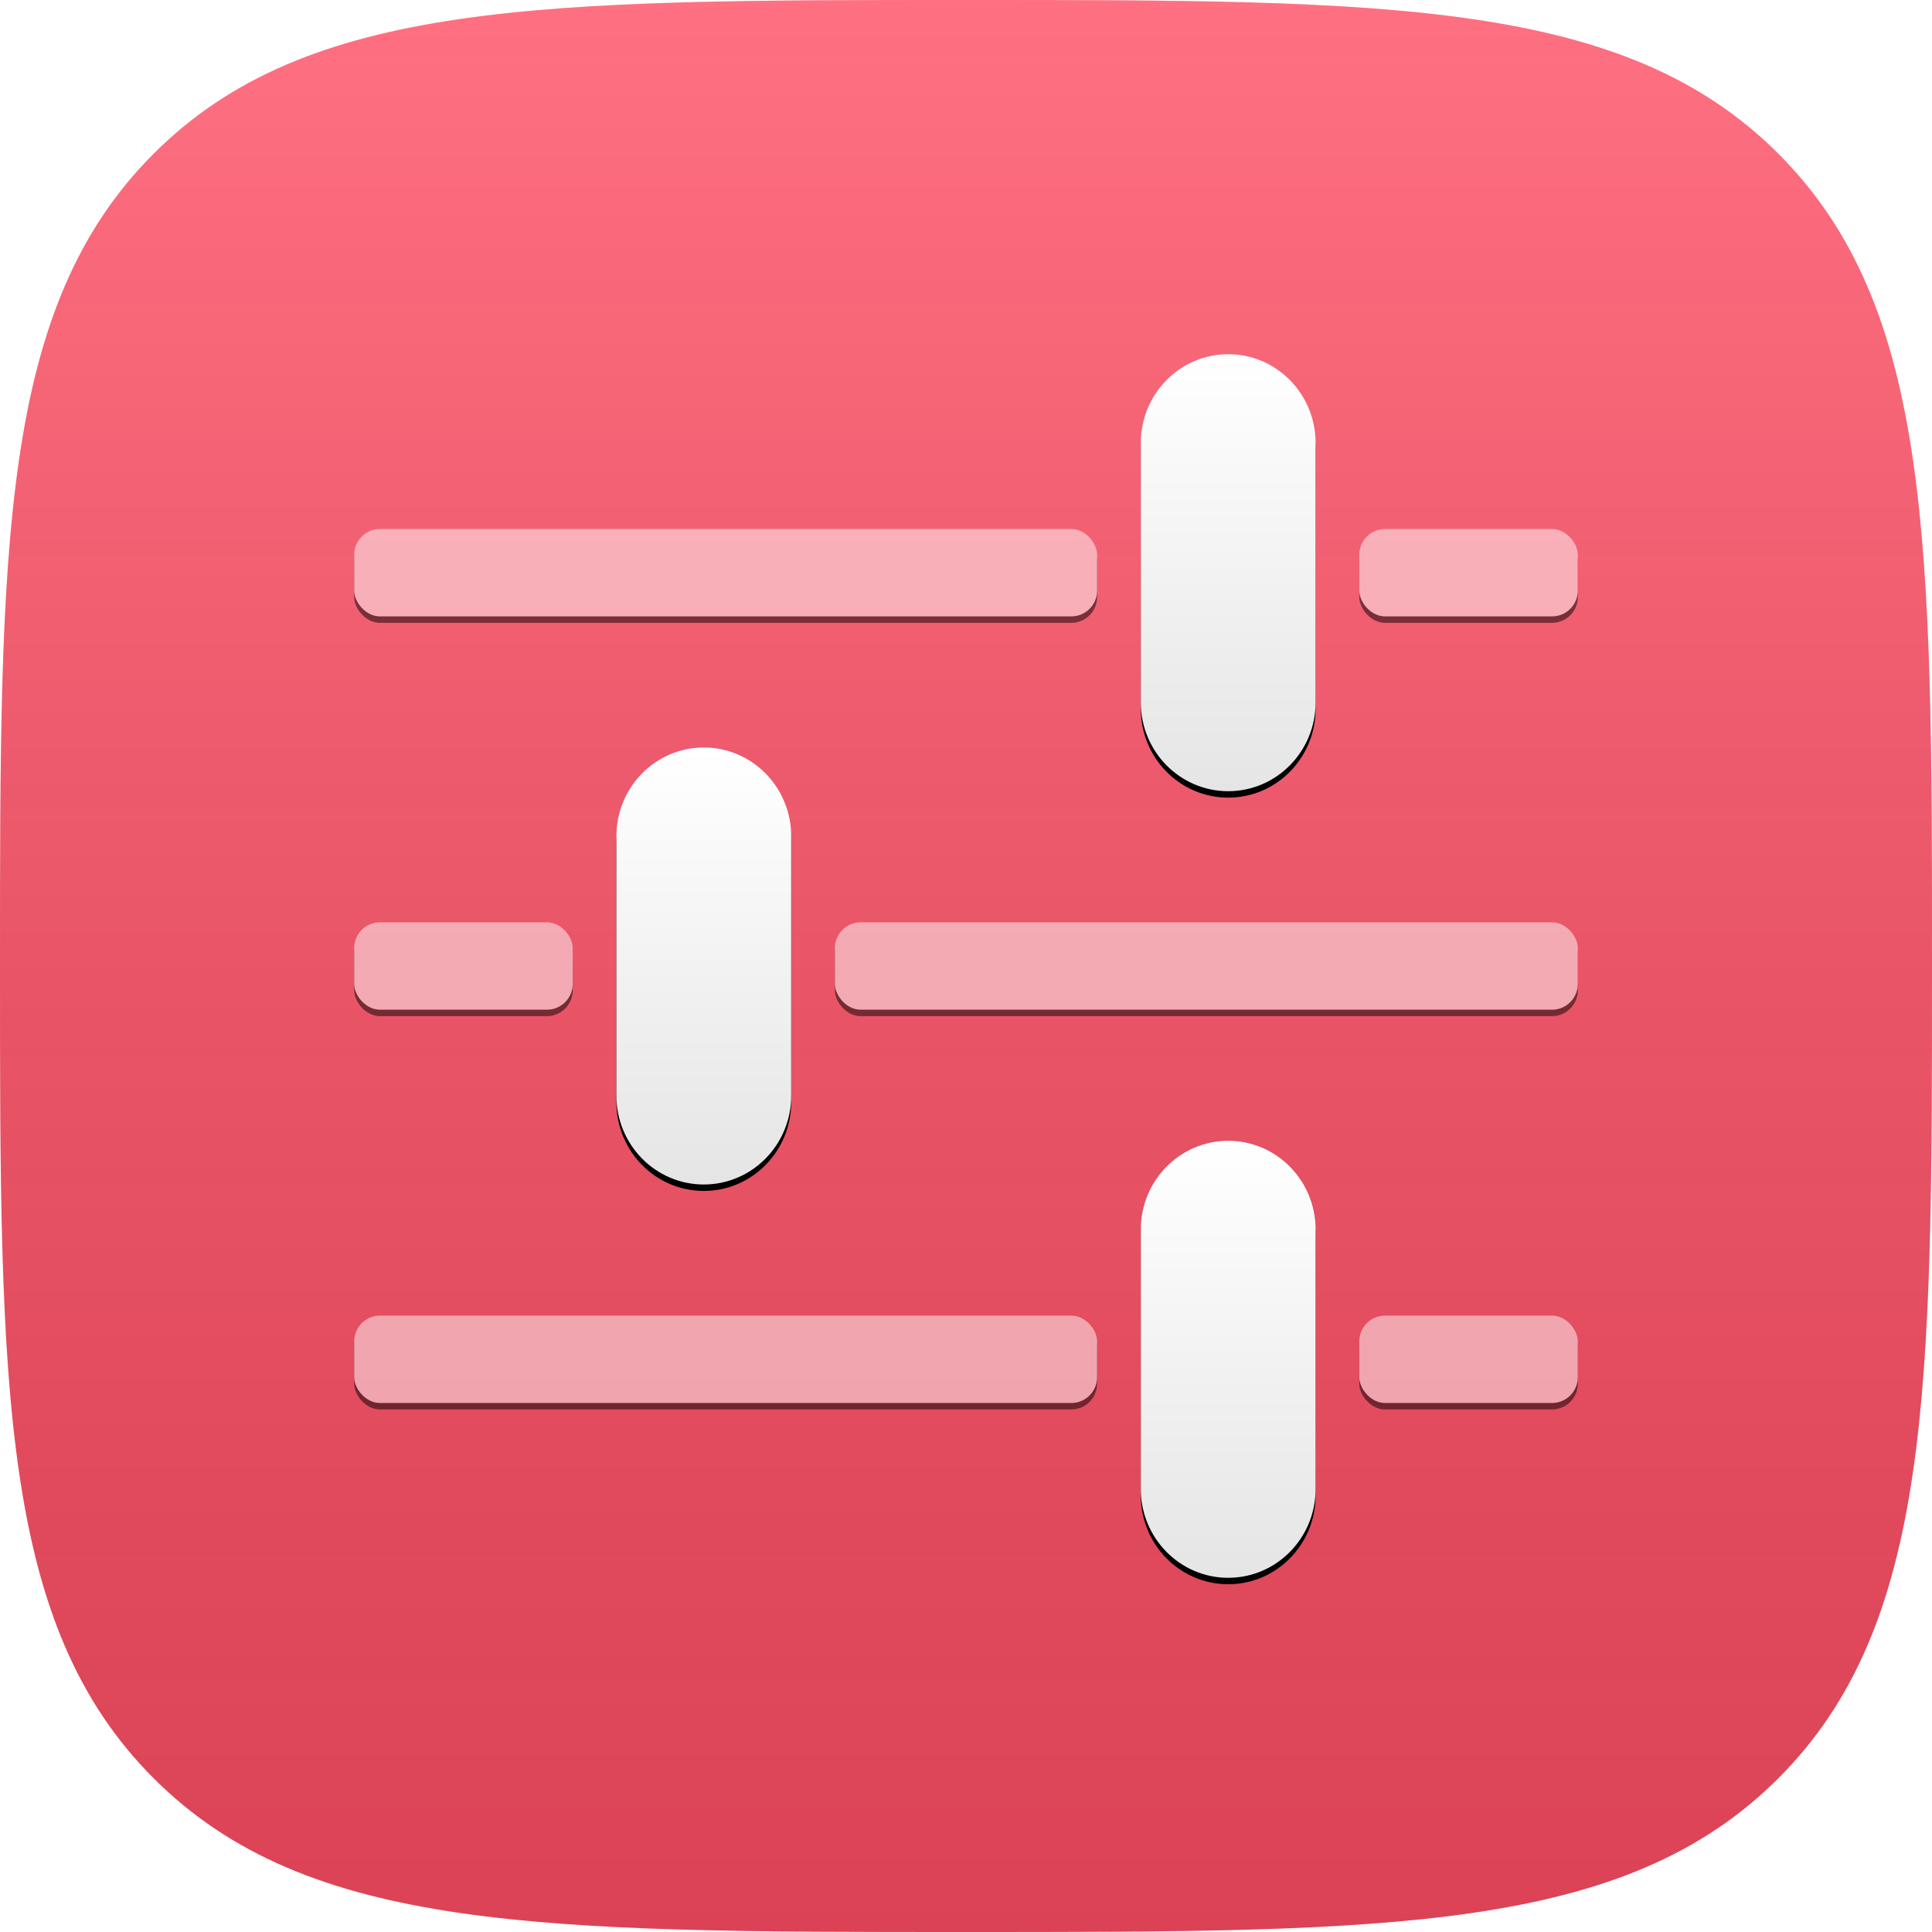 <svg xmlns="http://www.w3.org/2000/svg" xmlns:xlink="http://www.w3.org/1999/xlink" width="600" height="600" version="1.1" viewBox="0 0 600 600"><title>Group 2 Copy 9</title><desc>Created with Sketch.</desc><defs><linearGradient id="linearGradient-1" x1="50%" x2="50%" y1="0%" y2="100%"><stop offset="0%" stop-color="#FFF" stop-opacity=".2"/><stop offset="100%" stop-color="#000" stop-opacity=".139"/></linearGradient><rect id="path-2" width="230.714" height="27.143" x="0" y="54.286" rx="8"/><filter id="filter-3" width="200%" height="200%" x="-50%" y="-50%" filterUnits="objectBoundingBox"><feMorphology in="SourceAlpha" operator="dilate" radius="1" result="shadowSpreadOuter1"/><feOffset dx="0" dy="2" in="shadowSpreadOuter1" result="shadowOffsetOuter1"/><feColorMatrix in="shadowOffsetOuter1" type="matrix" values="0 0 0 0 0 0 0 0 0 0 0 0 0 0 0 0 0 0 0.2 0"/></filter><rect id="path-4" width="67.857" height="27.143" x="312.143" y="54.286" rx="8"/><filter id="filter-5" width="200%" height="200%" x="-50%" y="-50%" filterUnits="objectBoundingBox"><feMorphology in="SourceAlpha" operator="dilate" radius="1" result="shadowSpreadOuter1"/><feOffset dx="0" dy="2" in="shadowSpreadOuter1" result="shadowOffsetOuter1"/><feColorMatrix in="shadowOffsetOuter1" type="matrix" values="0 0 0 0 0 0 0 0 0 0 0 0 0 0 0 0 0 0 0.2 0"/></filter><linearGradient id="linearGradient-6" x1="50%" x2="50%" y1="0%" y2="100%"><stop offset="0%" stop-color="#FFF"/><stop offset="35.243%" stop-color="#F6F6F6"/><stop offset="100%" stop-color="#E5E5E5"/></linearGradient><path id="path-7" d="M271.429,135.714 C256.438,135.714 244.286,123.372 244.286,108.147 L244.286,27.567 C244.286,12.342 256.438,0 271.429,0 C286.419,0 298.571,12.342 298.571,27.567 L298.571,108.147 C298.571,123.372 286.419,135.714 271.429,135.714 Z"/><filter id="filter-8" width="200%" height="200%" x="-50%" y="-50%" filterUnits="objectBoundingBox"><feMorphology in="SourceAlpha" operator="dilate" radius="1" result="shadowSpreadOuter1"/><feOffset dx="0" dy="2" in="shadowSpreadOuter1" result="shadowOffsetOuter1"/><feColorMatrix in="shadowOffsetOuter1" type="matrix" values="0 0 0 0 0 0 0 0 0 0 0 0 0 0 0 0 0 0 0.08 0"/></filter><rect id="path-9" width="67.857" height="27.143" x="0" y="54.286" rx="8"/><filter id="filter-10" width="200%" height="200%" x="-50%" y="-50%" filterUnits="objectBoundingBox"><feMorphology in="SourceAlpha" operator="dilate" radius="1" result="shadowSpreadOuter1"/><feOffset dx="0" dy="2" in="shadowSpreadOuter1" result="shadowOffsetOuter1"/><feColorMatrix in="shadowOffsetOuter1" type="matrix" values="0 0 0 0 0 0 0 0 0 0 0 0 0 0 0 0 0 0 0.2 0"/></filter><rect id="path-11" width="230.714" height="27.143" x="149.286" y="54.286" rx="8"/><filter id="filter-12" width="200%" height="200%" x="-50%" y="-50%" filterUnits="objectBoundingBox"><feMorphology in="SourceAlpha" operator="dilate" radius="1" result="shadowSpreadOuter1"/><feOffset dx="0" dy="2" in="shadowSpreadOuter1" result="shadowOffsetOuter1"/><feColorMatrix in="shadowOffsetOuter1" type="matrix" values="0 0 0 0 0 0 0 0 0 0 0 0 0 0 0 0 0 0 0.2 0"/></filter><path id="path-13" d="M135.714,108.147 C135.714,123.372 123.562,135.714 108.571,135.714 L108.571,135.714 C93.581,135.714 81.429,123.372 81.429,108.147 L81.429,27.567 C81.429,12.342 93.581,0 108.571,0 L108.571,0 C123.562,0 135.714,12.342 135.714,27.567 L135.714,108.147 L135.714,108.147 Z"/><filter id="filter-14" width="200%" height="200%" x="-50%" y="-50%" filterUnits="objectBoundingBox"><feMorphology in="SourceAlpha" operator="dilate" radius="1" result="shadowSpreadOuter1"/><feOffset dx="0" dy="2" in="shadowSpreadOuter1" result="shadowOffsetOuter1"/><feColorMatrix in="shadowOffsetOuter1" type="matrix" values="0 0 0 0 0 0 0 0 0 0 0 0 0 0 0 0 0 0 0.08 0"/></filter><rect id="path-15" width="230.714" height="27.143" x="0" y="54.286" rx="8"/><filter id="filter-16" width="200%" height="200%" x="-50%" y="-50%" filterUnits="objectBoundingBox"><feMorphology in="SourceAlpha" operator="dilate" radius="1" result="shadowSpreadOuter1"/><feOffset dx="0" dy="2" in="shadowSpreadOuter1" result="shadowOffsetOuter1"/><feColorMatrix in="shadowOffsetOuter1" type="matrix" values="0 0 0 0 0 0 0 0 0 0 0 0 0 0 0 0 0 0 0.2 0"/></filter><rect id="path-17" width="67.857" height="27.143" x="312.143" y="54.286" rx="8"/><filter id="filter-18" width="200%" height="200%" x="-50%" y="-50%" filterUnits="objectBoundingBox"><feMorphology in="SourceAlpha" operator="dilate" radius="1" result="shadowSpreadOuter1"/><feOffset dx="0" dy="2" in="shadowSpreadOuter1" result="shadowOffsetOuter1"/><feColorMatrix in="shadowOffsetOuter1" type="matrix" values="0 0 0 0 0 0 0 0 0 0 0 0 0 0 0 0 0 0 0.2 0"/></filter><path id="path-19" d="M271.429,135.714 C256.438,135.714 244.286,123.372 244.286,108.147 L244.286,27.567 C244.286,12.342 256.438,0 271.429,0 C286.419,0 298.571,12.342 298.571,27.567 L298.571,108.147 C298.571,123.372 286.419,135.714 271.429,135.714 Z"/><filter id="filter-20" width="200%" height="200%" x="-50%" y="-50%" filterUnits="objectBoundingBox"><feMorphology in="SourceAlpha" operator="dilate" radius="1" result="shadowSpreadOuter1"/><feOffset dx="0" dy="2" in="shadowSpreadOuter1" result="shadowOffsetOuter1"/><feColorMatrix in="shadowOffsetOuter1" type="matrix" values="0 0 0 0 0 0 0 0 0 0 0 0 0 0 0 0 0 0 0.08 0"/></filter></defs><g id="Page-1" fill="none" fill-rule="evenodd" stroke="none" stroke-width="1"><g id="Group-2-Copy-9"><path id="path-copy-12" fill="#FF4D63" d="M552.269,552.269 C600,504.538 600,431.458 600,300 C600,168.542 600,95.462 552.269,47.731 C504.538,0 431.458,0 300,0 C168.542,0 95.462,0 47.731,47.731 C0,95.462 0,168.542 0,300 C0,431.458 0,504.538 47.731,552.269 C95.462,600 168.542,600 300,600 C431.458,600 504.538,600 552.269,552.269 L552.269,552.269 Z"/><path id="path-copy" fill="url(#linearGradient-1)" d="M552.269,552.269 C600,504.538 600,431.458 600,300 C600,168.542 600,95.462 552.269,47.731 C504.538,0 431.458,0 300,0 C168.542,0 95.462,0 47.731,47.731 C0,95.462 0,168.542 0,300 C0,431.458 0,504.538 47.731,552.269 C95.462,600 168.542,600 300,600 C431.458,600 504.538,600 552.269,552.269 L552.269,552.269 Z"/><g id="android-options" transform="translate(110, 110)"><g id="Layer_1"><g id="Group"><g transform="translate(0, 244.286)"><g id="Rectangle-path" opacity=".497"><use fill="#000" fill-opacity="1" filter="url(#filter-3)" xlink:href="#path-2"/><use fill="#FFF" fill-rule="evenodd" xlink:href="#path-2"/></g><g id="Rectangle-path" opacity=".497"><use fill="#000" fill-opacity="1" filter="url(#filter-5)" xlink:href="#path-4"/><use fill="#FFF" fill-rule="evenodd" xlink:href="#path-4"/></g><g id="Shape"><use fill="#000" fill-opacity="1" filter="url(#filter-8)" xlink:href="#path-7"/><use fill="url(#linearGradient-6)" fill-rule="evenodd" xlink:href="#path-7"/></g></g><g transform="translate(0, 122.143)"><g id="Rectangle-path" opacity=".497"><use fill="#000" fill-opacity="1" filter="url(#filter-10)" xlink:href="#path-9"/><use fill="#FFF" fill-rule="evenodd" xlink:href="#path-9"/></g><g id="Rectangle-path" opacity=".497"><use fill="#000" fill-opacity="1" filter="url(#filter-12)" xlink:href="#path-11"/><use fill="#FFF" fill-rule="evenodd" xlink:href="#path-11"/></g><g id="Shape"><use fill="#000" fill-opacity="1" filter="url(#filter-14)" xlink:href="#path-13"/><use fill="url(#linearGradient-6)" fill-rule="evenodd" xlink:href="#path-13"/></g></g><g><g id="Rectangle-path" opacity=".497"><use fill="#000" fill-opacity="1" filter="url(#filter-16)" xlink:href="#path-15"/><use fill="#FFF" fill-rule="evenodd" xlink:href="#path-15"/></g><g id="Rectangle-path" opacity=".497"><use fill="#000" fill-opacity="1" filter="url(#filter-18)" xlink:href="#path-17"/><use fill="#FFF" fill-rule="evenodd" xlink:href="#path-17"/></g><g id="Shape"><use fill="#000" fill-opacity="1" filter="url(#filter-20)" xlink:href="#path-19"/><use fill="url(#linearGradient-6)" fill-rule="evenodd" xlink:href="#path-19"/></g></g></g></g></g></g></g></svg>